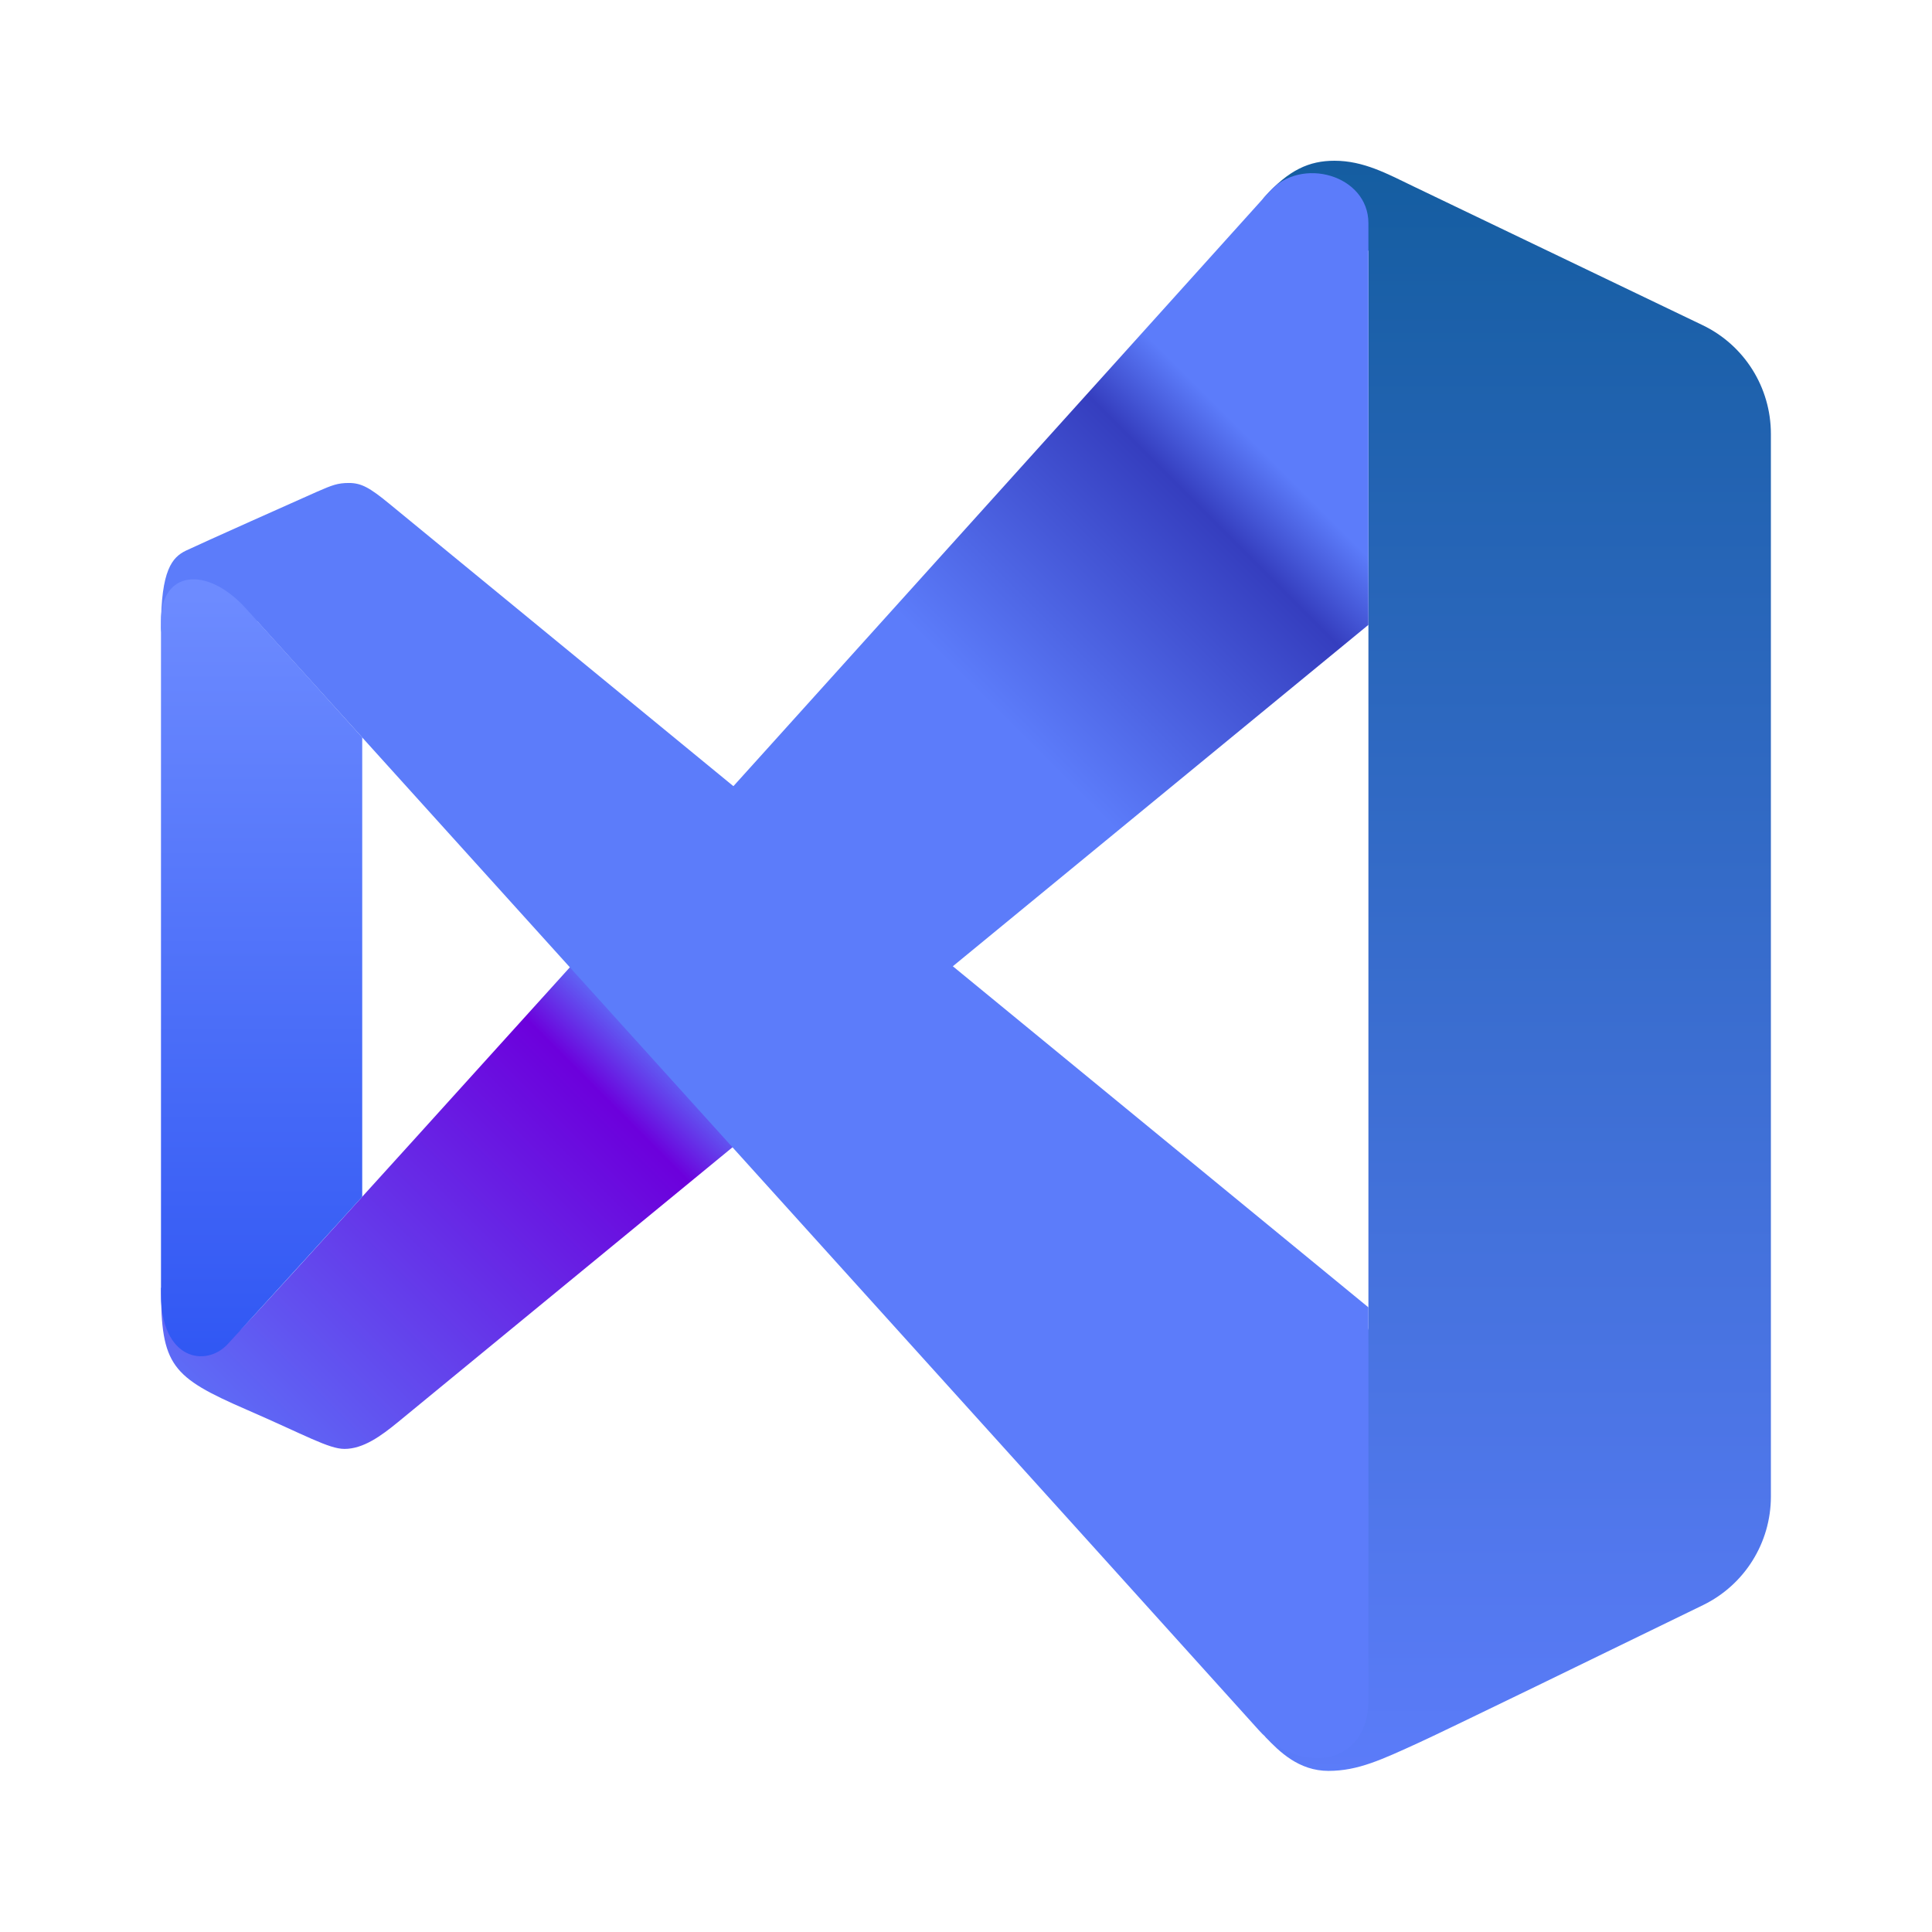 <svg xmlns="http://www.w3.org/2000/svg" xmlns:xlink="http://www.w3.org/1999/xlink" viewBox="0,0,256,256" width="48px" height="48px" fill-rule="nonzero"><defs><linearGradient x1="37.672" y1="3.68" x2="37.672" y2="44.487" gradientUnits="userSpaceOnUse" id="color-1"><stop offset="0" stop-color="#145da0"></stop><stop offset="1" stop-color="#5c7cfa"></stop></linearGradient><linearGradient x1="4.598" y1="38.164" x2="37.92" y2="4.842" gradientUnits="userSpaceOnUse" id="color-2"><stop offset="0.019" stop-color="#5c7cfa"></stop><stop offset="0.32" stop-color="#6c00dc"></stop><stop offset="0.364" stop-color="#5c7cfa"></stop><stop offset="0.38" stop-color="#5c7cfa"></stop><stop offset="0.48" stop-color="#5c7cfa"></stop><stop offset="0.485" stop-color="#5c7cfa"></stop><stop offset="0.517" stop-color="#5c7cfa"></stop><stop offset="0.556" stop-color="#5c7cfa"></stop><stop offset="0.61" stop-color="#5c7cfa"></stop><stop offset="0.762" stop-color="#353ebf"></stop><stop offset="0.806" stop-color="#5c7cfa"></stop><stop offset="0.851" stop-color="#5c7cfa"></stop><stop offset="0.897" stop-color="#5c7cfa"></stop><stop offset="0.943" stop-color="#5c7cfa"></stop><stop offset="0.963" stop-color="#5c7cfa"></stop></linearGradient><linearGradient x1="4.405" y1="25.413" x2="35.886" y2="30.112" gradientUnits="userSpaceOnUse" id="color-3"><stop offset="0.002" stop-color="#5c7cfa"></stop><stop offset="0.003" stop-color="#5c7cfa"></stop><stop offset="0.337" stop-color="#5c7cfa"></stop><stop offset="0.737" stop-color="#5c7cfa"></stop><stop offset="0.848" stop-color="#5c7cfa"></stop><stop offset="0.89" stop-color="#5c7cfa"></stop><stop offset="0.938" stop-color="#5c7cfa"></stop><stop offset="0.988" stop-color="#5c7cfa"></stop><stop offset="1" stop-color="#5c7cfa"></stop></linearGradient><linearGradient x1="6.5" y1="34.157" x2="6.5" y2="14.799" gradientUnits="userSpaceOnUse" id="color-4"><stop offset="0" stop-color="#2f56f3"></stop><stop offset="1" stop-color="#6d8bff"></stop></linearGradient></defs><g fill="none" fill-rule="nonzero" stroke="none" stroke-width="1" stroke-linecap="butt" stroke-linejoin="miter" stroke-miterlimit="10" stroke-dasharray="" stroke-dashoffset="0" font-family="none" font-weight="none" font-size="none" text-anchor="none" style="mix-blend-mode: normal"><g transform="scale(5.333,5.333)"><path d="M44,10.781v26.403c0,1.147 -0.653,2.193 -1.684,2.696c-2.348,1.144 -6.392,3.113 -7.05,3.413c-0.936,0.428 -1.524,0.707 -2.259,0.707c-0.735,0 -1.221,-0.479 -1.559,-0.836c-0.338,-0.358 2.552,-10.164 2.552,-10.164v-26.77c0,0 -3.182,-0.666 -2.58,-1.337c0.603,-0.671 1.107,-0.899 1.736,-0.899c0.725,0 1.311,0.323 1.971,0.641c0.468,0.225 4.732,2.271 7.174,3.443c1.041,0.499 1.699,1.549 1.699,2.703z" fill="url(#color-1)"></path><path d="M4,32c0,1.928 0.261,2.214 2.134,3.028c1.456,0.633 2.036,0.972 2.425,0.972c0.469,0 0.91,-0.323 1.327,-0.664c0.417,-0.341 24.114,-19.811 24.114,-19.811v-9.979c0,-1.198 -1.674,-1.676 -2.467,-0.778c0,0 -24.791,27.531 -25.533,28.244c-0.742,0.713 -0.233,-1.893 -2,-1.012z" fill="url(#color-2)"></path><path d="M4.62,13.681c0.317,-0.152 2.934,-1.322 3.256,-1.463c0.378,-0.165 0.514,-0.218 0.793,-0.218c0.308,0 0.518,0.117 1.001,0.514c0.675,0.554 24.33,19.969 24.33,19.969v9.759c0,1.675 -1.744,1.847 -2.728,0.741c-0.698,-0.784 -24.883,-27.549 -24.883,-27.549c0,0 -2.389,1.207 -2.389,0.153c0,-1.421 0.276,-1.74 0.62,-1.906z" fill="url(#color-3)"></path><path d="M9,18.323v11.412c0,0 -2.73,2.999 -3.34,3.659c-0.542,0.587 -1.66,0.403 -1.66,-1.246v-16.72c0,-1.251 1.131,-1.378 2.098,-0.323c0.175,0.191 2.902,3.218 2.902,3.218z" fill="url(#color-4)"></path></g></g></svg>